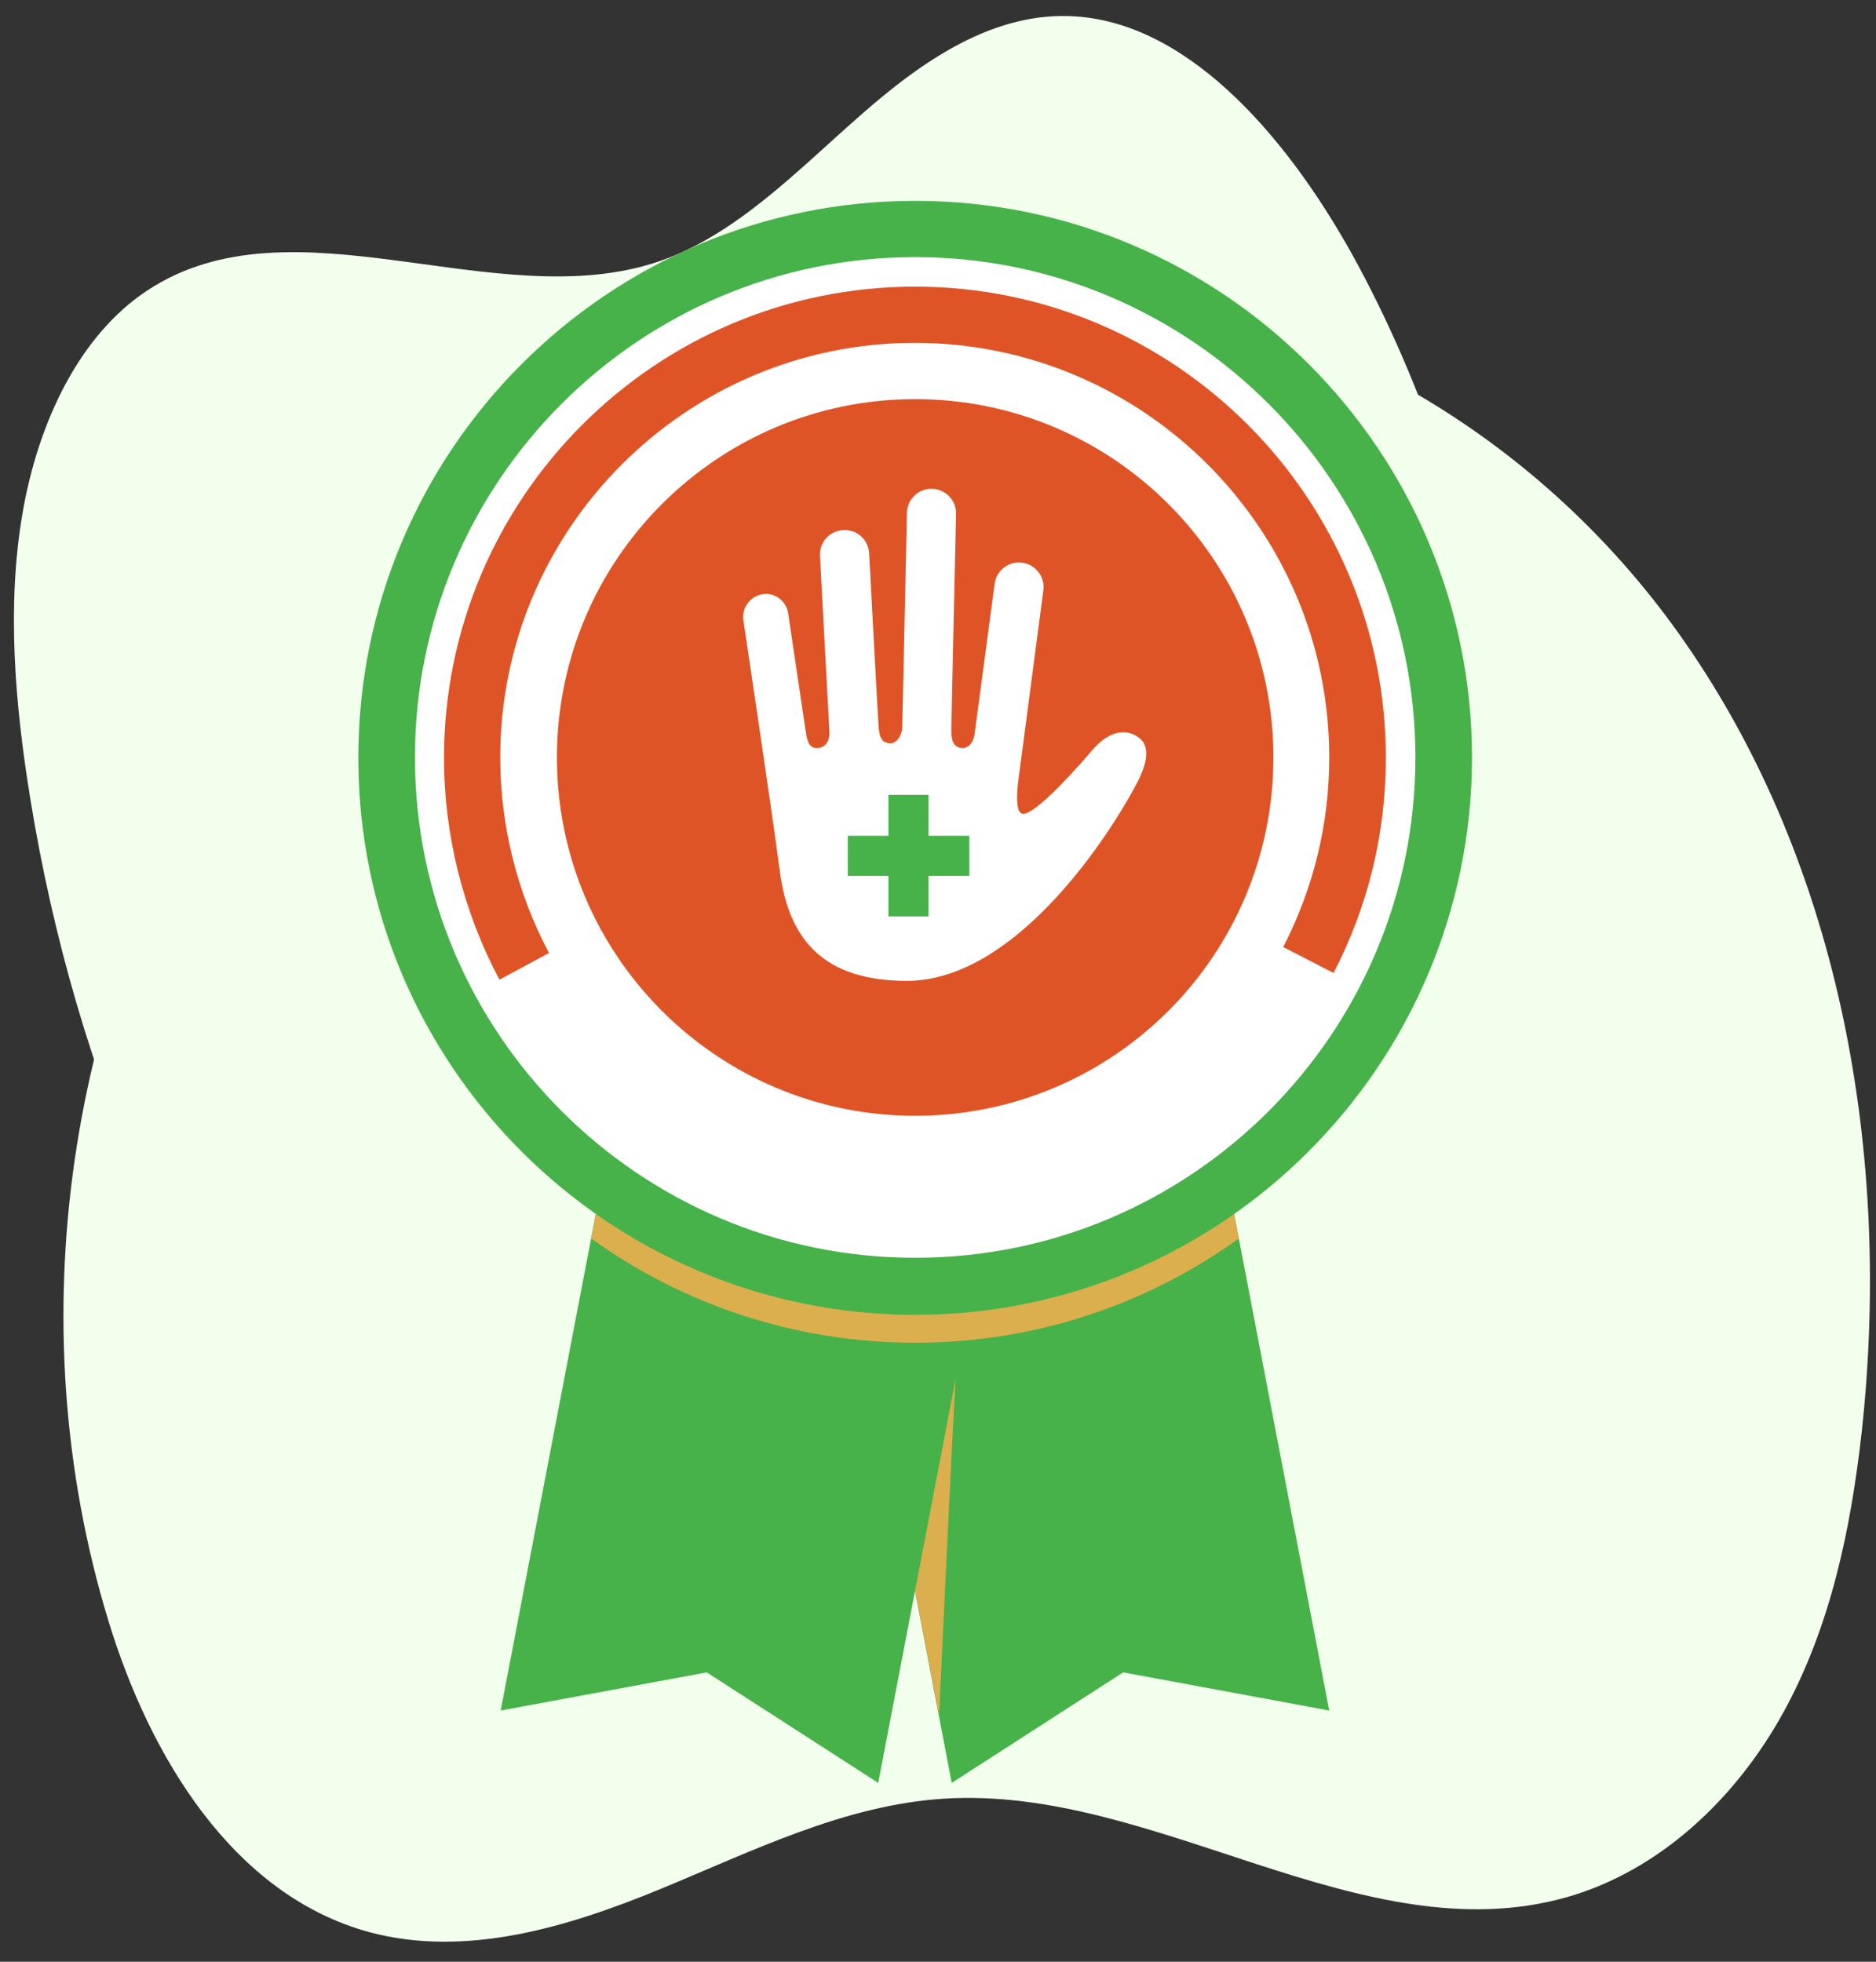 <svg xmlns="http://www.w3.org/2000/svg" width="88" height="92" viewBox="0 0 88 92" fill="none">
  <rect x="0" y="0" width="88" height="92" fill="#333333" stroke="none"/>
  <path d="M11.157 34.094C3.113 46.256 0.82 62.068 5.086 76.013C7.018 82.359 10.923 88.875 17.333 90.615C21.854 91.825 26.629 90.382 30.959 88.599C35.289 86.816 39.597 84.651 44.267 84.354C54.221 83.717 63.857 91.677 73.472 88.981C77.886 87.729 81.452 84.312 83.659 80.3C85.867 76.289 86.822 71.704 87.331 67.141C88.732 54.279 86.397 40.695 79.011 30.083C72.814 21.169 63.157 15.077 52.396 13.613C47.217 12.912 43.503 12.339 38.345 13.931C33.209 15.502 28.327 17.922 23.913 21.02C18.904 24.522 14.531 28.958 11.157 34.094Z" fill="#F2FFEC"/>
  <path d="M69.334 54.279C72.624 40.886 70.501 25.116 63.709 12.445C60.611 6.694 55.941 1.154 50.487 0.772C46.645 0.496 43.249 2.852 40.299 5.463C37.349 8.052 34.505 11.024 30.918 12.255C23.277 14.865 13.747 9.092 6.892 13.634C3.75 15.714 1.798 19.747 1.055 24.076C0.312 28.406 0.694 33.033 1.437 37.554C3.517 50.289 8.717 62.981 17.143 71.789C24.211 79.175 33.295 83.144 42.082 82.401C46.327 82.041 49.362 81.85 53.012 79.281C56.663 76.734 59.889 73.402 62.563 69.539C65.598 65.103 67.933 59.925 69.334 54.279Z" fill="#F2FFEC"/>
  <path d="M44.644 83.613L52.686 78.43L62.352 80.219L54.494 39.193L36.785 42.588L44.644 83.613Z" fill="#46B249"/>
  <path d="M44.957 62.547C44.865 62.971 44.053 80.422 44.053 80.422L42.006 69.926L44.957 62.547Z" fill="#DBAE4E"/>
  <path d="M41.196 83.613L33.153 78.43L23.487 80.219L31.346 39.193L49.054 42.588L41.196 83.613Z" fill="#46B249"/>
  <path d="M58.111 58.083L54.496 39.193L42.911 41.407L31.345 39.193L27.73 58.083C32.009 61.163 37.267 62.971 42.93 62.971C48.593 62.971 53.832 61.163 58.111 58.083Z" fill="#DBAE4E"/>
  <path d="M42.928 10.748C29.241 10.748 18.136 21.853 18.136 35.541C18.136 49.228 29.222 60.333 42.928 60.333C56.616 60.333 67.721 49.228 67.721 35.541C67.721 21.853 56.616 10.748 42.928 10.748Z" fill="white"/>
  <path d="M42.929 61.661C28.522 61.661 16.809 49.948 16.809 35.541C16.809 21.134 28.522 9.42 42.929 9.42C57.336 9.42 69.05 21.134 69.05 35.541C69.031 49.948 57.318 61.661 42.929 61.661ZM42.929 12.058C29.98 12.058 19.465 22.591 19.465 35.522C19.465 48.472 29.998 58.987 42.929 58.987C55.879 58.987 66.394 48.454 66.394 35.522C66.394 22.591 55.86 12.058 42.929 12.058Z" fill="#46B249"/>
  <path d="M42.929 18.718C33.65 18.718 26.124 26.244 26.124 35.523C26.124 44.801 33.65 52.328 42.929 52.328C52.208 52.328 59.734 44.801 59.734 35.523C59.734 26.244 52.208 18.718 42.929 18.718Z" fill="#DF5426"/>
  <path d="M23.429 45.945C21.732 42.754 20.828 39.157 20.828 35.541C20.828 23.366 30.734 13.442 42.927 13.442C55.102 13.442 65.008 23.348 65.008 35.541C65.008 39.083 64.178 42.495 62.555 45.631L60.194 44.414C61.614 41.647 62.352 38.658 62.352 35.522C62.352 24.805 53.627 16.079 42.909 16.079C32.191 16.079 23.466 24.805 23.466 35.522C23.466 38.714 24.259 41.887 25.753 44.691L23.429 45.945Z" fill="#DF5426"/>
  <path d="M53.406 34.582C52.65 34.047 51.838 34.471 51.229 35.19C50.897 35.578 48.444 38.437 47.909 38.142C47.724 38.05 47.669 37.625 47.743 36.795L48.942 27.683C49.034 27.055 48.573 26.465 47.946 26.391C47.319 26.299 46.728 26.76 46.655 27.387C46.655 27.387 45.769 34.065 45.714 34.434C45.658 34.803 45.456 35.098 45.123 35.08C44.718 35.061 44.625 34.692 44.625 34.286C44.625 33.881 44.847 24.104 44.847 24.104C44.865 23.458 44.349 22.942 43.721 22.923C43.076 22.905 42.559 23.421 42.541 24.049C42.541 24.049 42.338 33.752 42.32 34.139C42.301 34.508 42.043 34.895 41.711 34.858C41.305 34.803 41.25 34.508 41.213 34.065C41.176 33.623 40.77 25.949 40.77 25.949C40.733 25.303 40.198 24.823 39.553 24.86C38.907 24.897 38.427 25.432 38.464 26.078C38.464 26.078 38.889 33.936 38.907 34.323C38.925 34.711 38.759 35.043 38.372 35.08C37.966 35.117 37.855 34.766 37.8 34.323C37.745 33.862 37.8 34.342 37.8 34.342L36.97 28.753C36.878 28.181 36.343 27.775 35.771 27.867C35.199 27.959 34.793 28.494 34.867 29.066C34.867 29.066 36.177 37.791 36.583 40.872C37.007 44.156 38.722 46 42.541 46C47.429 46 51.746 39.71 53.314 36.758C53.904 35.652 53.904 34.932 53.406 34.582Z" fill="white"/>
  <path d="M43.555 37.275H41.674V42.975H43.555V37.275Z" fill="#46B249"/>
  <path d="M39.768 39.194V41.075H45.468V39.194H39.768Z" fill="#46B249"/>
</svg>